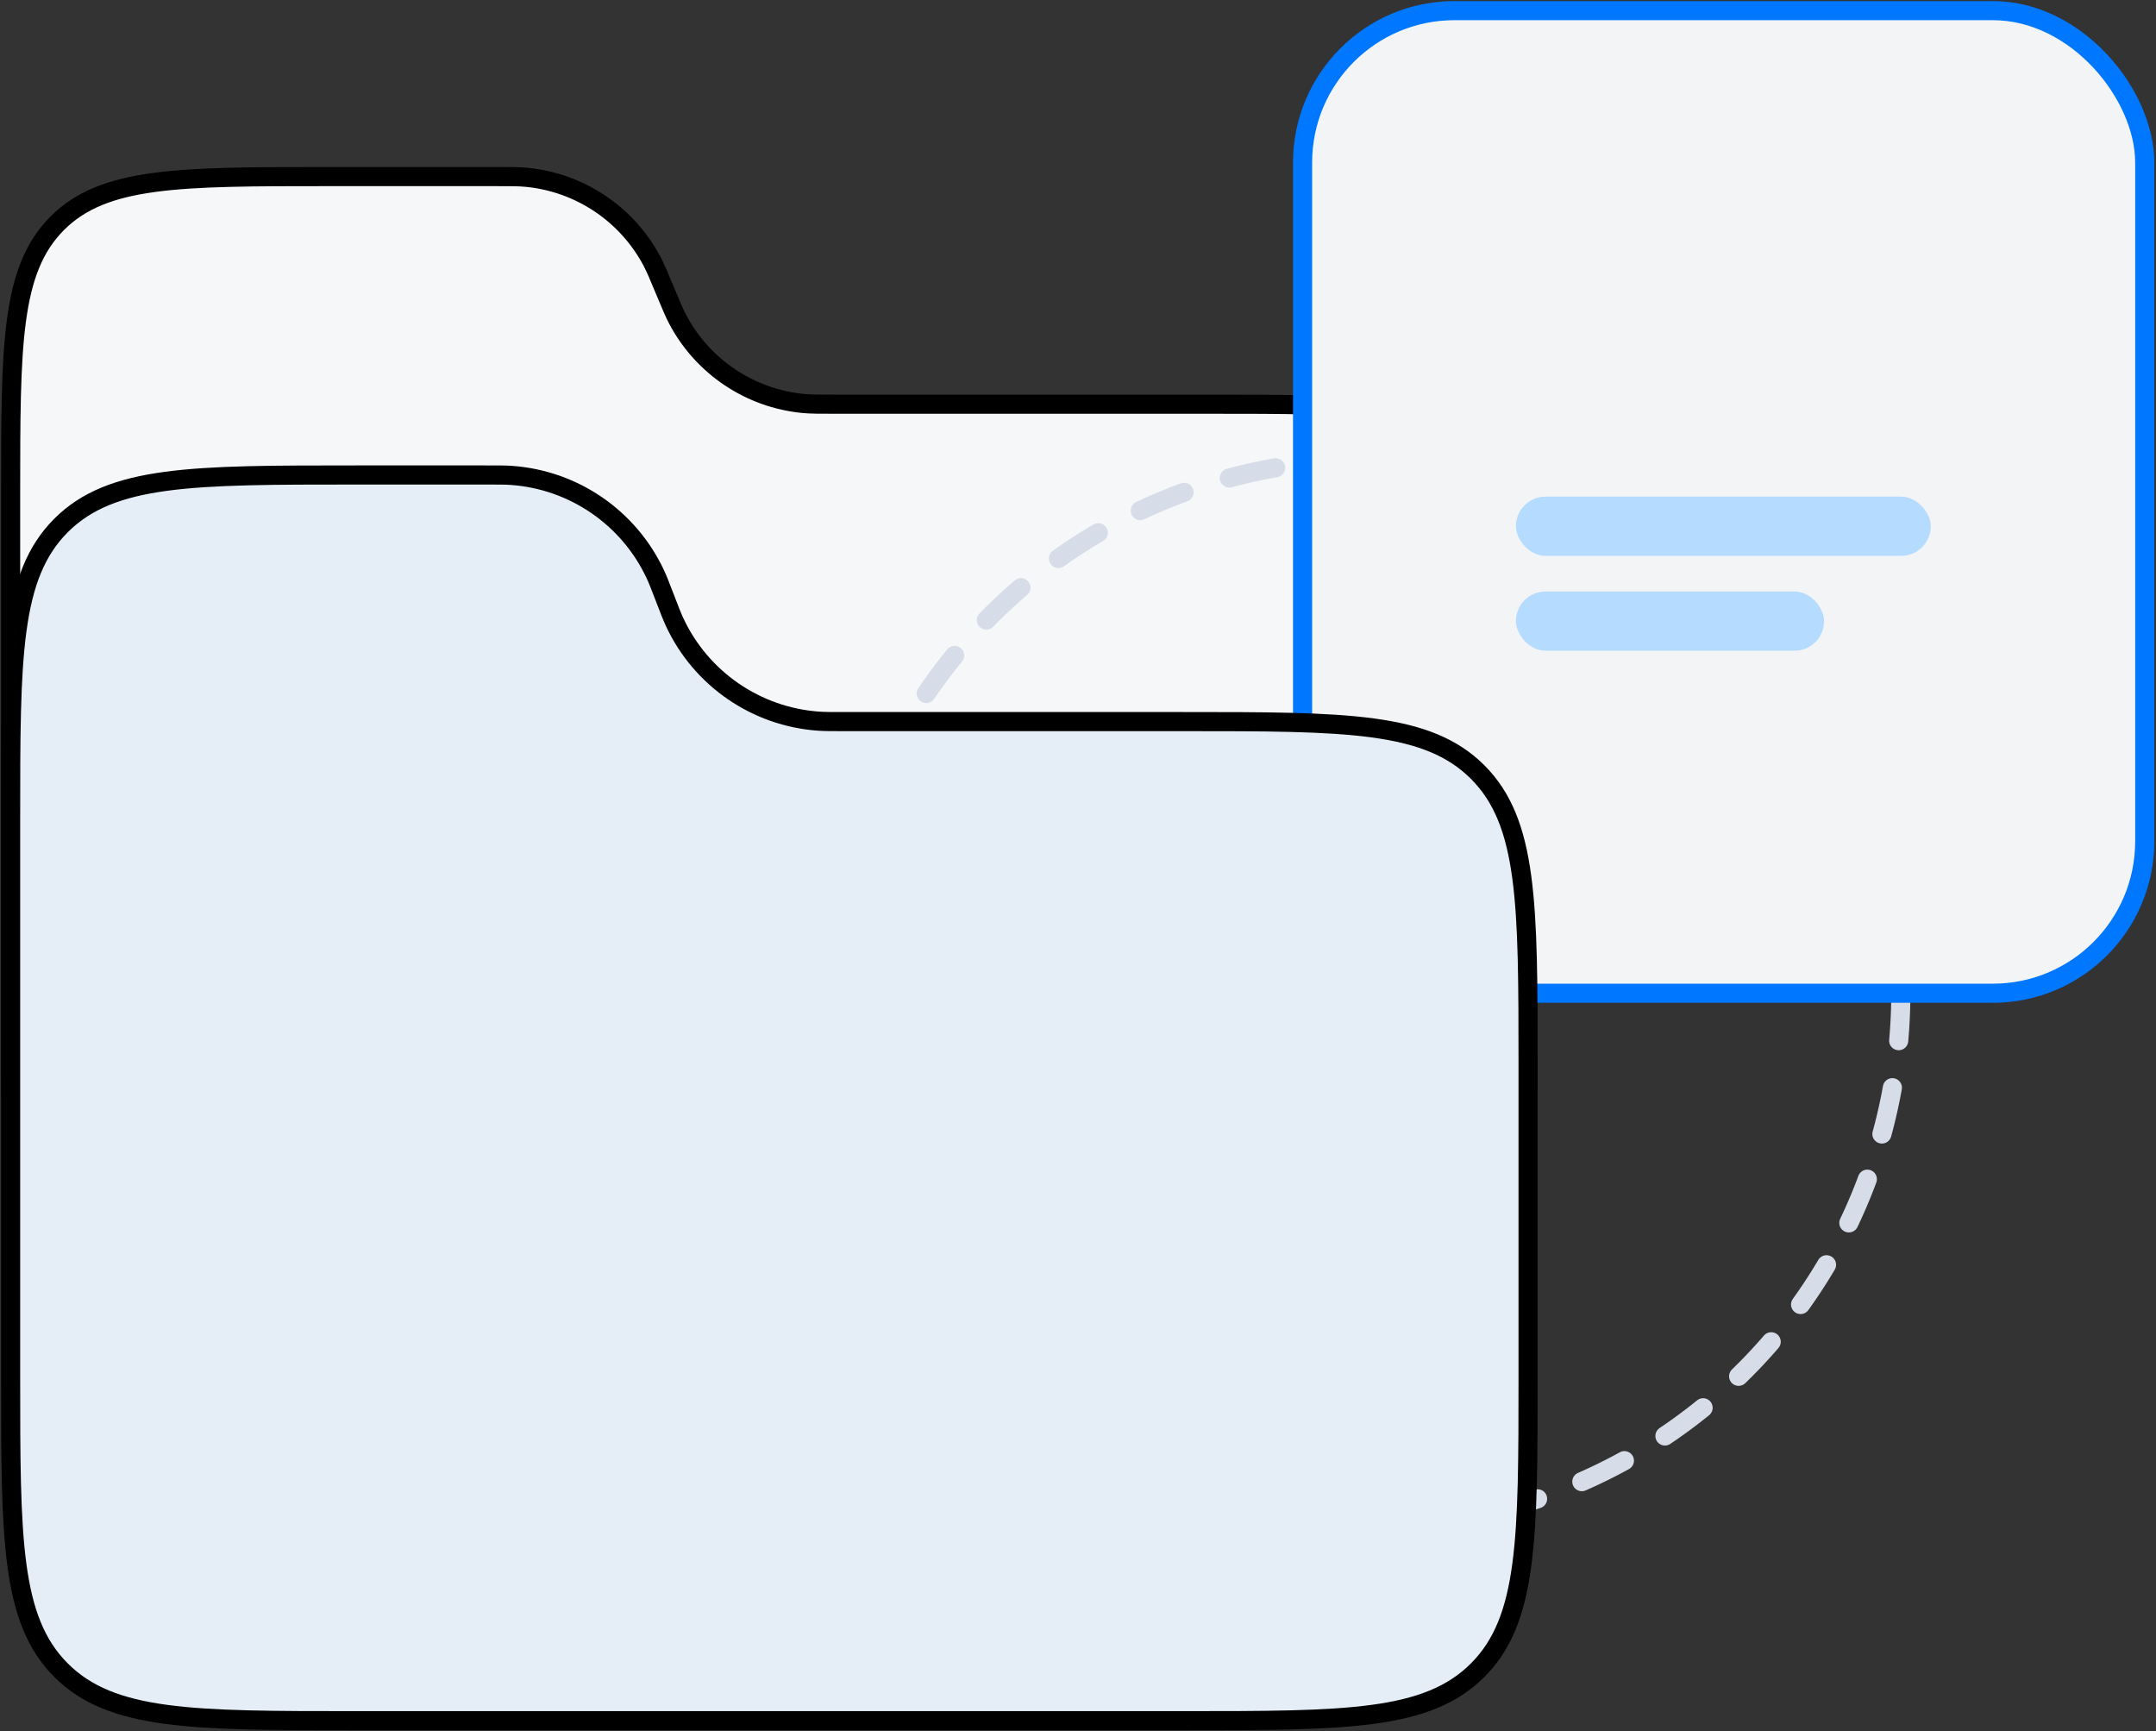 <svg width="203" height="163" viewBox="0 0 203 163" fill="none" xmlns="http://www.w3.org/2000/svg">
    <rect x="0" y="0" width="203" height="163" fill="#333333" stroke="none"/>
    <path d="M1 94.878V46.623C1 32.481 1 25.41 5.393 21.017C9.786 16.624 16.857 16.624 30.999 16.624H46.532C48.076 16.624 48.849 16.624 49.555 16.691C54.57 17.166 59.011 20.128 61.379 24.574C61.712 25.2 62.009 25.913 62.603 27.339C63.198 28.765 63.495 29.479 63.828 30.105C66.196 34.551 70.637 37.512 75.652 37.988C76.358 38.055 77.131 38.055 78.676 38.055H113.85C127.992 38.055 135.062 38.055 139.456 42.448C143.849 46.841 143.849 53.912 143.849 68.054V94.878C143.849 109.019 143.849 116.09 139.456 120.483C135.062 124.877 127.992 124.877 113.85 124.877H30.999C16.857 124.877 9.786 124.877 5.393 120.483C1 116.09 1 109.019 1 94.878Z" fill="#F6F7F9" stroke="black" stroke-width="1.8"/>
    <circle cx="128.753" cy="93.511" r="50.22" stroke="#D7DDE8" stroke-width="1.8" stroke-linecap="round" stroke-dasharray="4.47 4.47"/>
    <rect x="122.645" y="1" width="79.295" height="92.511" rx="14.307" fill="#F3F4F6"/>
    <rect x="122.645" y="1" width="79.295" height="92.511" rx="14.307" stroke="#0077FF" stroke-width="1.8" stroke-linecap="round"/>
    <rect x="142.732" y="46.756" width="39.06" height="5.58" rx="2.79" fill="#B5DCFF"/>
    <rect x="142.732" y="55.685" width="29.016" height="5.58" rx="2.79" fill="#B5DCFF"/>
    <path d="M1 129.561V77.154C1 61.864 1 54.218 5.75 49.468C10.5 44.718 18.145 44.718 33.435 44.718H45.713C46.959 44.718 47.582 44.718 48.15 44.758C54.023 45.171 59.21 48.734 61.704 54.067C61.945 54.583 62.169 55.164 62.616 56.327L62.616 56.327C63.063 57.49 63.287 58.072 63.528 58.587C66.022 63.92 71.209 67.483 77.081 67.896C77.65 67.936 78.273 67.936 79.519 67.936H111.442C126.732 67.936 134.377 67.936 139.127 72.686C143.877 77.436 143.877 85.081 143.877 100.371V129.561C143.877 144.852 143.877 152.497 139.127 157.247C134.377 161.997 126.732 161.997 111.442 161.997H33.435C18.145 161.997 10.5 161.997 5.75 157.247C1 152.497 1 144.852 1 129.561Z" fill="#E5EEF7" stroke="black" stroke-width="1.8"/>
</svg>
